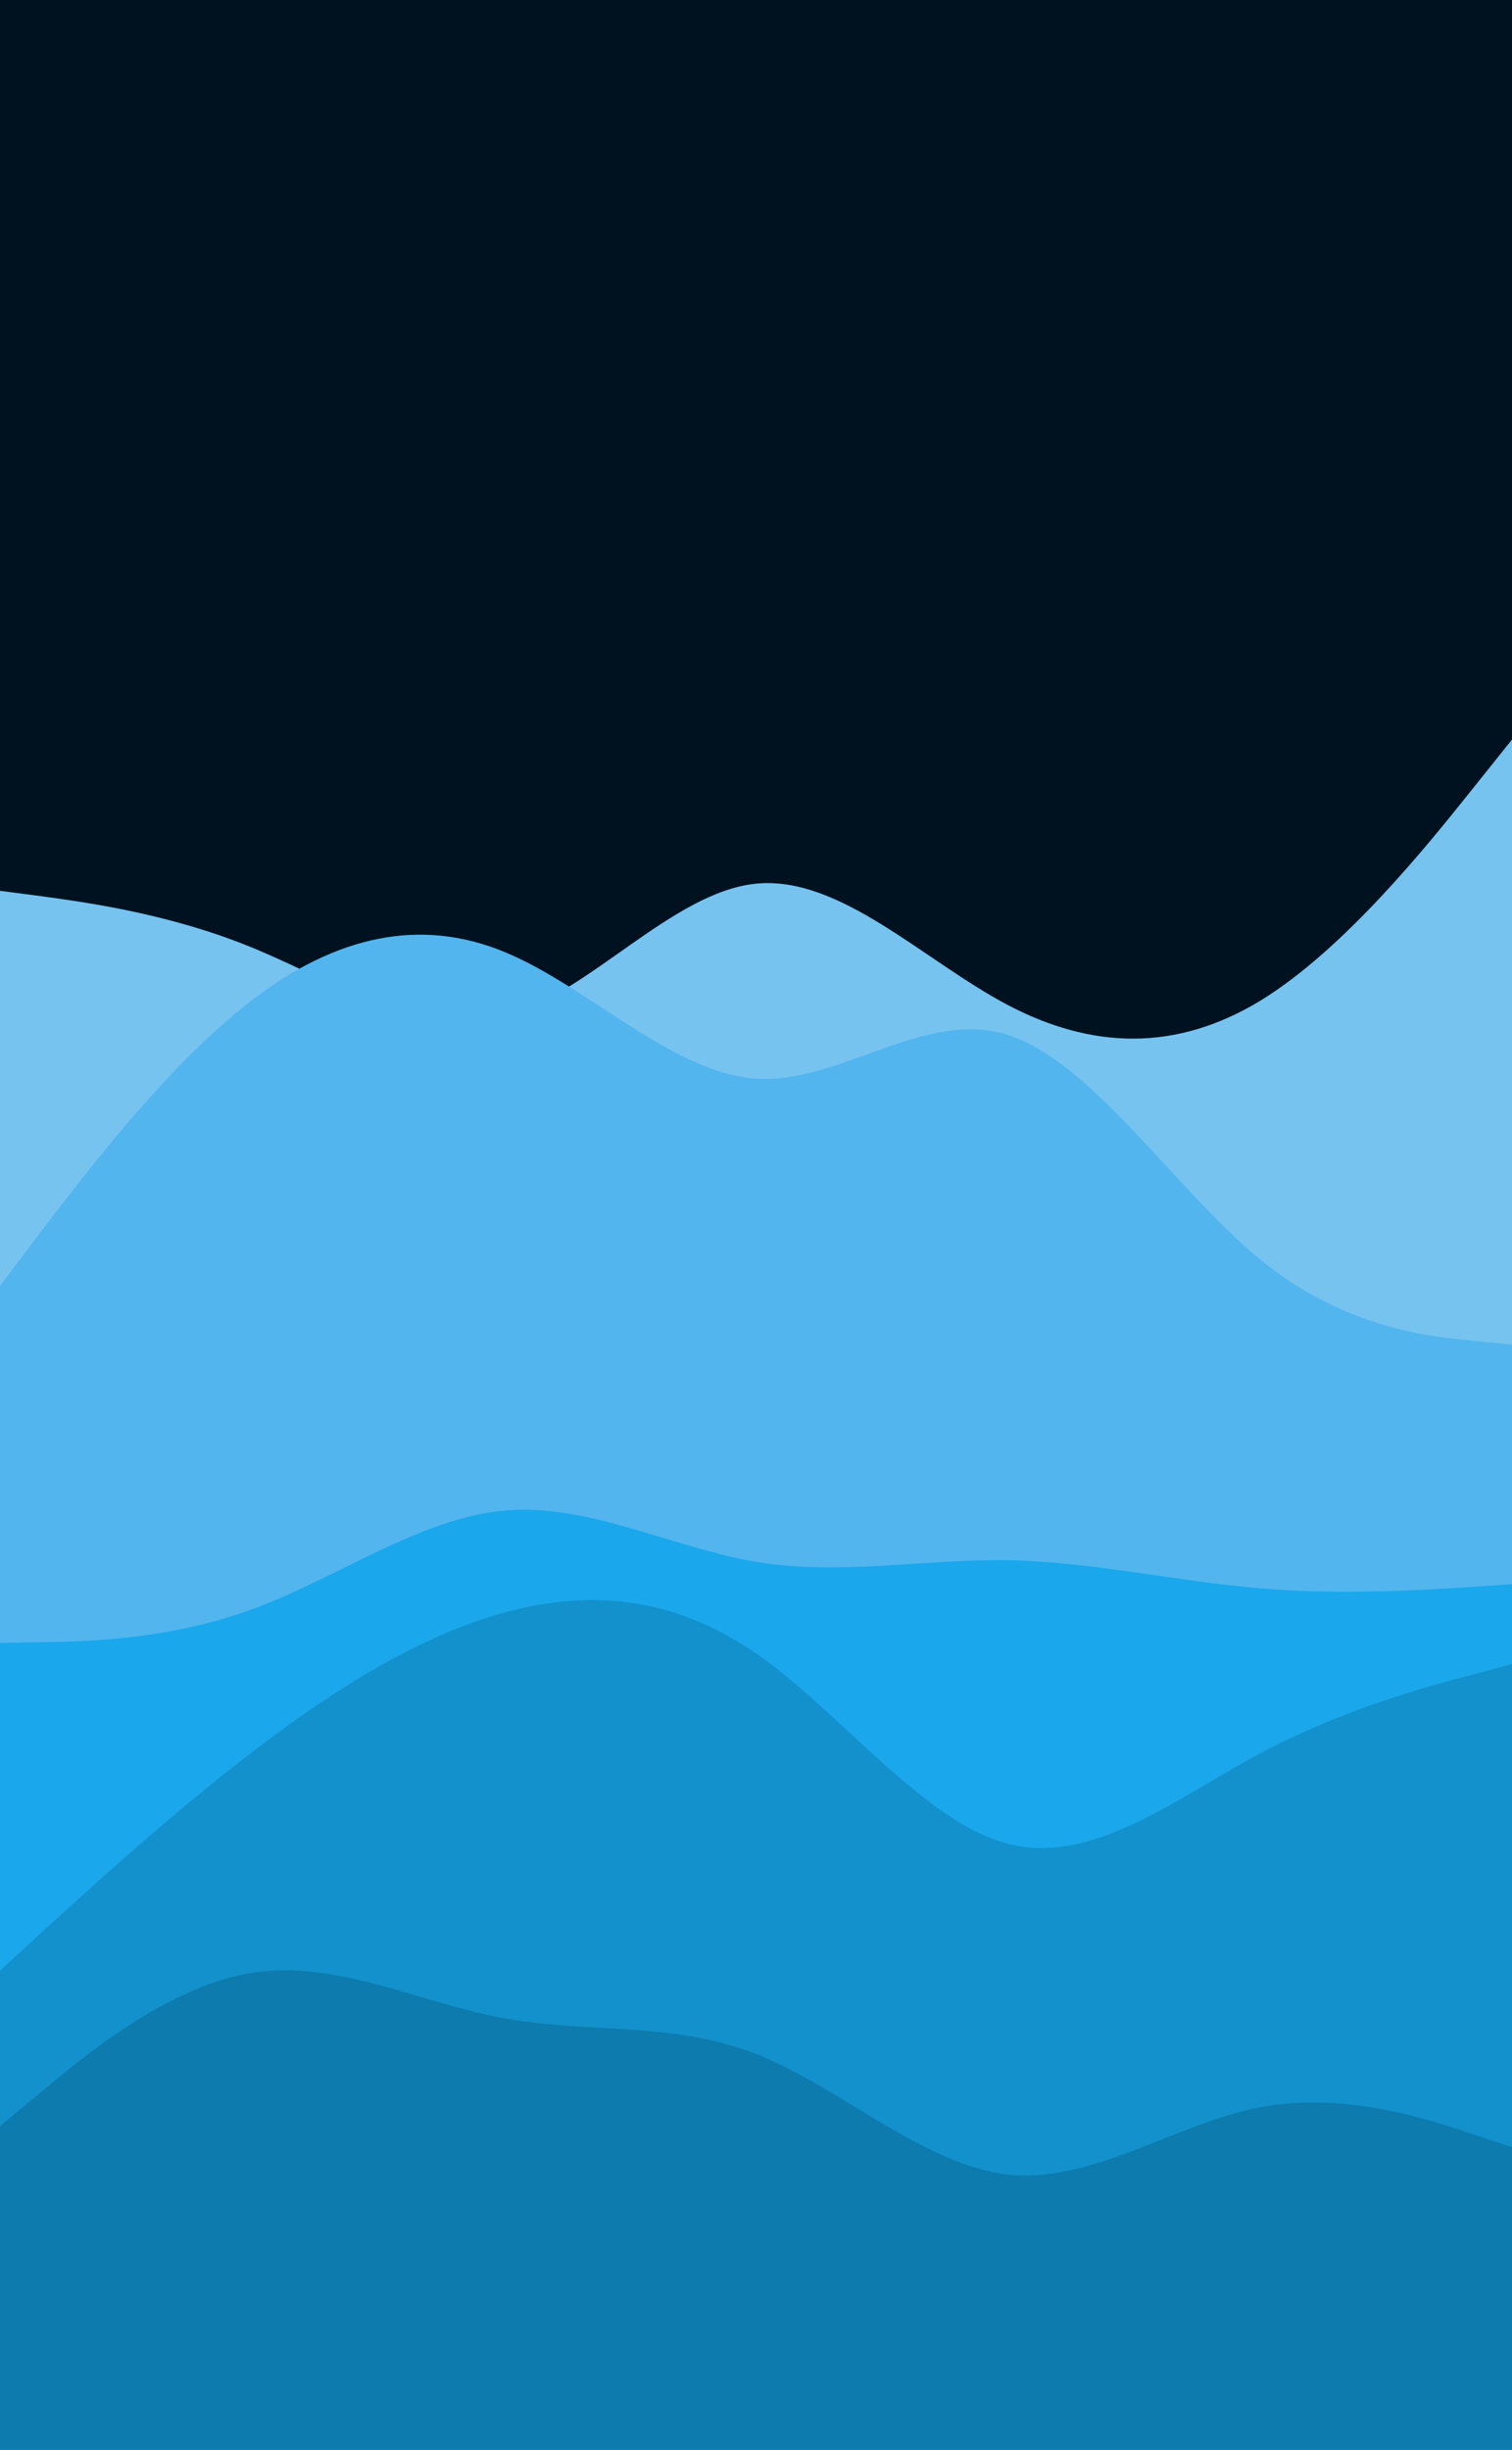 <svg id="visual" viewBox="0 0 360 583" width="360" height="583" xmlns="http://www.w3.org/2000/svg" xmlns:xlink="http://www.w3.org/1999/xlink" version="1.1"><rect x="0" y="0" width="360" height="583" fill="#001220"></rect><path d="M0 212L10 213.3C20 214.7 40 217.3 60 225.5C80 233.7 100 247.3 120 242C140 236.7 160 212.3 180 210.3C200 208.3 220 228.7 240 239.2C260 249.7 280 250.3 300 238.2C320 226 340 201 350 188.5L360 176L360 584L350 584C340 584 320 584 300 584C280 584 260 584 240 584C220 584 200 584 180 584C160 584 140 584 120 584C100 584 80 584 60 584C40 584 20 584 10 584L0 584Z" fill="#77c3f0"></path><path d="M0 306L10 292.8C20 279.7 40 253.3 60 238C80 222.7 100 218.3 120 226.5C140 234.7 160 255.3 180 256.7C200 258 220 240 240 246.3C260 252.7 280 283.3 300 299.7C320 316 340 318 350 319L360 320L360 584L350 584C340 584 320 584 300 584C280 584 260 584 240 584C220 584 200 584 180 584C160 584 140 584 120 584C100 584 80 584 60 584C40 584 20 584 10 584L0 584Z" fill="#53b5ee"></path><path d="M0 391L10 390.8C20 390.7 40 390.3 60 383C80 375.7 100 361.3 120 359.5C140 357.7 160 368.3 180 371.7C200 375 220 371 240 371.3C260 371.7 280 376.3 300 378C320 379.7 340 378.3 350 377.7L360 377L360 584L350 584C340 584 320 584 300 584C280 584 260 584 240 584C220 584 200 584 180 584C160 584 140 584 120 584C100 584 80 584 60 584C40 584 20 584 10 584L0 584Z" fill="#1aa7ec"></path><path d="M0 469L10 459.8C20 450.7 40 432.3 60 417C80 401.7 100 389.3 120 383.8C140 378.3 160 379.7 180 393.5C200 407.3 220 433.7 240 438.8C260 444 280 428 300 417.3C320 406.7 340 401.3 350 398.7L360 396L360 584L350 584C340 584 320 584 300 584C280 584 260 584 240 584C220 584 200 584 180 584C160 584 140 584 120 584C100 584 80 584 60 584C40 584 20 584 10 584L0 584Z" fill="#1291cc"></path><path d="M0 506L10 497.7C20 489.3 40 472.7 60 469.5C80 466.3 100 476.7 120 480.3C140 484 160 481 180 488.8C200 496.7 220 515.3 240 517.5C260 519.7 280 505.3 300 501.5C320 497.7 340 504.3 350 507.7L360 511L360 584L350 584C340 584 320 584 300 584C280 584 260 584 240 584C220 584 200 584 180 584C160 584 140 584 120 584C100 584 80 584 60 584C40 584 20 584 10 584L0 584Z" fill="#0d7bad"></path></svg>